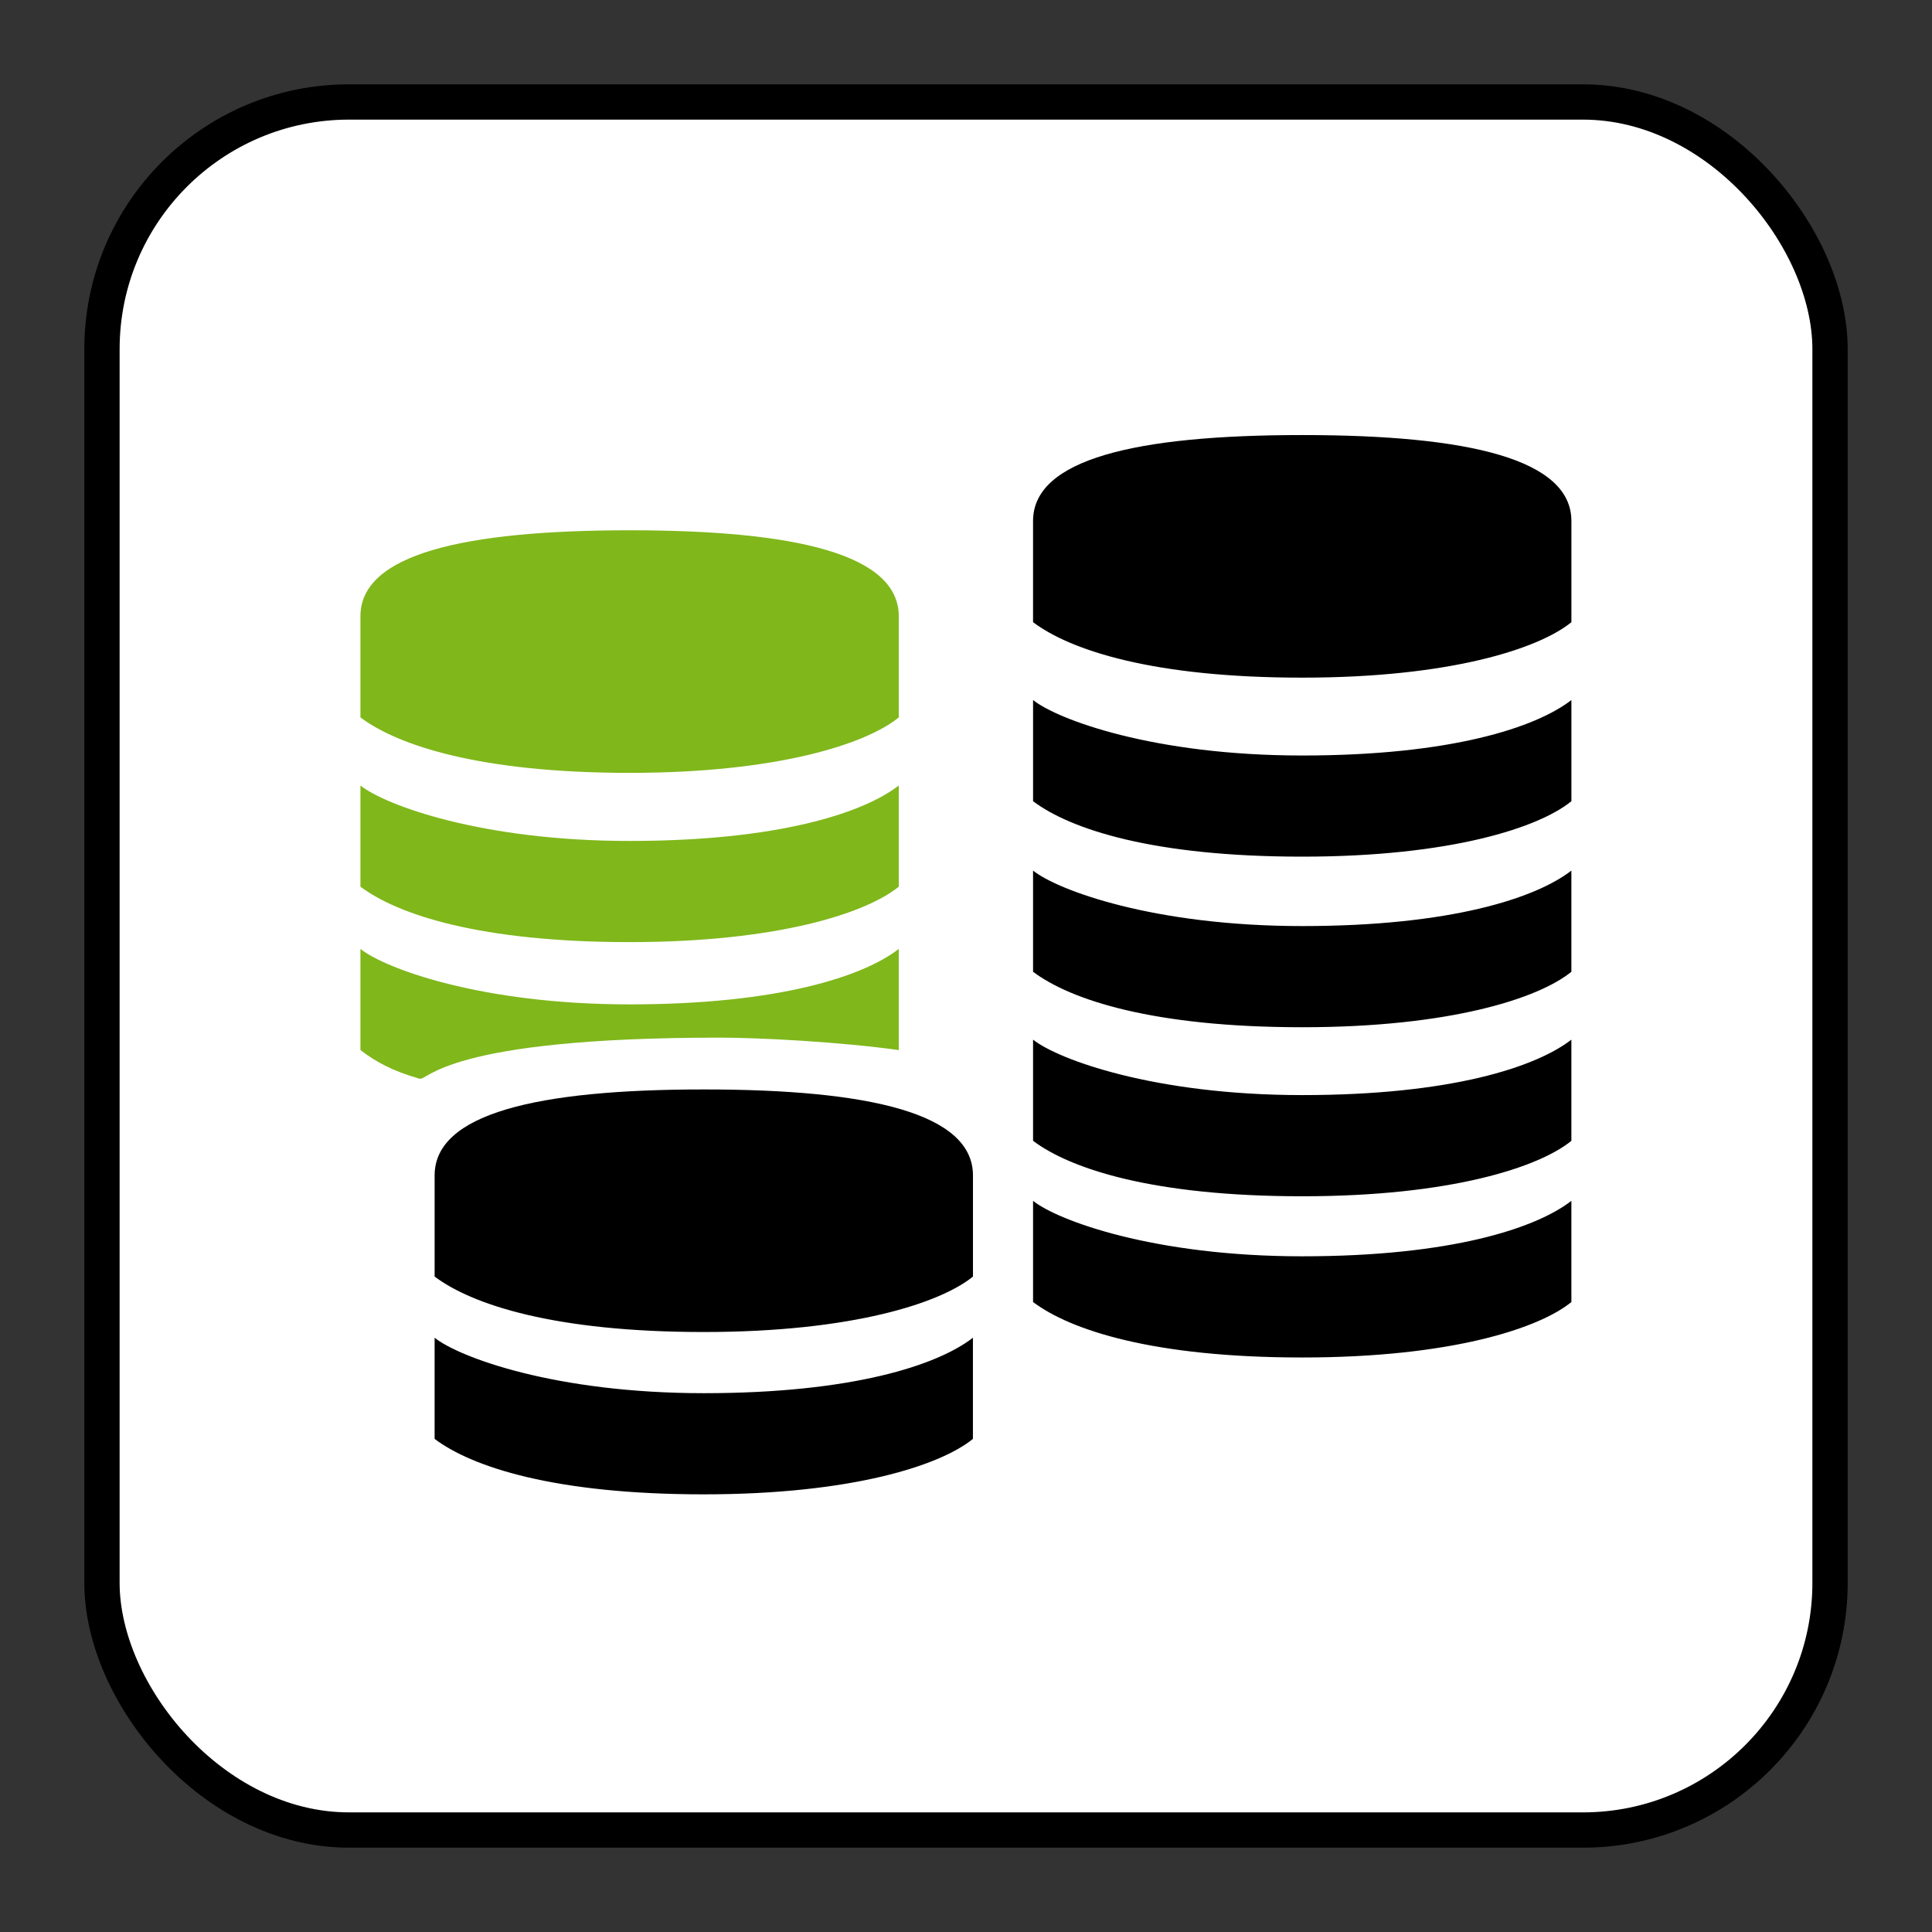 <?xml version="1.0" encoding="UTF-8" standalone="no"?>
<!-- Created with Inkscape (http://www.inkscape.org/) -->

<svg
   xmlns:dc="http://purl.org/dc/elements/1.1/"
   xmlns:cc="http://creativecommons.org/ns#"
   xmlns:rdf="http://www.w3.org/1999/02/22-rdf-syntax-ns#"
   xmlns:svg="http://www.w3.org/2000/svg"
   xmlns="http://www.w3.org/2000/svg"
   xmlns:sodipodi="http://sodipodi.sourceforge.net/DTD/sodipodi-0.dtd"
   xmlns:inkscape="http://www.inkscape.org/namespaces/inkscape"
   width="546.133"
   height="546.133"
   id="svg2"
   version="1.1"
   inkscape:version="0.92.1 unknown"
   sodipodi:docname="icon_app.svg">
  <rect width="100%" height="100%" fill="#333333" stroke="none"/>
  <defs
     id="defs4">
    <linearGradient
       id="linearGradient6576"
       gradientUnits="userSpaceOnUse"
       x1="252.052"
       y1="251.733"
       x2="282.817"
       y2="251.733"
       gradientTransform="rotate(90,145.46,151.21)">
      <stop
         offset="0"
         style="stop-color:#6F6F6F"
         id="stop6578" />
      <stop
         offset="1"
         style="stop-color:#494949"
         id="stop6580" />
    </linearGradient>
    <linearGradient
       id="linearGradient6569"
       gradientUnits="userSpaceOnUse"
       x1="257.749"
       y1="240.641"
       x2="287.053"
       y2="240.641"
       gradientTransform="rotate(90,145.46,151.21)">
      <stop
         offset="0"
         style="stop-color:#ABC837"
         id="stop6571" />
      <stop
         offset="1"
         style="stop-color:#8DAF0A"
         id="stop6573" />
    </linearGradient>
    <linearGradient
       gradientTransform="rotate(90,145.46,151.21)"
       y2="251.733"
       x2="282.817"
       y1="251.733"
       x1="252.052"
       gradientUnits="userSpaceOnUse"
       id="rect6256_1_">
      <stop
         id="stop6277"
         style="stop-color:#6F6F6F"
         offset="0" />
      <stop
         id="stop6279"
         style="stop-color:#494949"
         offset="1" />
    </linearGradient>
    <linearGradient
       gradientTransform="rotate(90,145.46,151.21)"
       y2="240.641"
       x2="287.053"
       y1="240.641"
       x1="257.749"
       gradientUnits="userSpaceOnUse"
       id="path6014_1_">
      <stop
         id="stop6271"
         style="stop-color:#ABC837"
         offset="0" />
      <stop
         id="stop6273"
         style="stop-color:#8DAF0A"
         offset="1" />
    </linearGradient>
    <linearGradient
       gradientTransform="translate(179.14,3150.555)"
       y2="-1022.251"
       x2="3357.121"
       y1="-1450.34"
       x1="3357.121"
       gradientUnits="userSpaceOnUse"
       id="SVGID_146_-0">
      <stop
         id="stop7824-5"
         style="stop-color:#676767"
         offset="0" />
      <stop
         id="stop7826-5"
         style="stop-color:#383838"
         offset="1" />
    </linearGradient>
    <linearGradient
       gradientTransform="translate(179.14,3150.555)"
       y2="-1235.983"
       x2="3313.878"
       y1="-1287.88"
       x1="3313.878"
       gradientUnits="userSpaceOnUse"
       id="SVGID_145_-4">
      <stop
         id="stop7817-2"
         style="stop-color:#676767"
         offset="0" />
      <stop
         id="stop7819-3"
         style="stop-color:#383838"
         offset="1" />
    </linearGradient>
    <linearGradient
       gradientTransform="translate(179.14,3150.555)"
       y2="-1164.647"
       x2="3313.878"
       y1="-1216.529"
       x1="3313.878"
       gradientUnits="userSpaceOnUse"
       id="SVGID_144_-7">
      <stop
         id="stop7810-8"
         style="stop-color:#676767"
         offset="0" />
      <stop
         id="stop7812-1"
         style="stop-color:#383838"
         offset="1" />
    </linearGradient>
    <linearGradient
       gradientTransform="translate(179.14,3150.555)"
       y2="-1094.314"
       x2="3313.878"
       y1="-1146.21"
       x1="3313.878"
       gradientUnits="userSpaceOnUse"
       id="SVGID_143_-9">
      <stop
         id="stop7803-2"
         style="stop-color:#676767"
         offset="0" />
      <stop
         id="stop7805-8"
         style="stop-color:#383838"
         offset="1" />
    </linearGradient>
    <linearGradient
       gradientTransform="translate(-3067.37,2155.801)"
       y2="-1088.741"
       x2="3459.455"
       y1="-1240.551"
       x1="3459.455"
       gradientUnits="userSpaceOnUse"
       id="SVGID_150_">
      <stop
         id="stop7852"
         style="stop-color:#A7C92A"
         offset="0" />
      <stop
         id="stop7854"
         style="stop-color:#92B211"
         offset="1" />
    </linearGradient>
    <linearGradient
       gradientTransform="translate(179.14,3150.555)"
       y2="-1022.251"
       x2="3357.121"
       y1="-1450.34"
       x1="3357.121"
       gradientUnits="userSpaceOnUse"
       id="SVGID_146_">
      <stop
         id="stop7824"
         style="stop-color:#676767"
         offset="0" />
      <stop
         id="stop7826"
         style="stop-color:#383838"
         offset="1" />
    </linearGradient>
    <linearGradient
       gradientTransform="translate(179.14,3150.555)"
       y2="-1235.983"
       x2="3313.878"
       y1="-1287.88"
       x1="3313.878"
       gradientUnits="userSpaceOnUse"
       id="SVGID_145_">
      <stop
         id="stop7817"
         style="stop-color:#676767"
         offset="0" />
      <stop
         id="stop7819"
         style="stop-color:#383838"
         offset="1" />
    </linearGradient>
    <linearGradient
       gradientTransform="translate(179.14,3150.555)"
       y2="-1164.647"
       x2="3313.878"
       y1="-1216.529"
       x1="3313.878"
       gradientUnits="userSpaceOnUse"
       id="SVGID_144_">
      <stop
         id="stop7810"
         style="stop-color:#676767"
         offset="0" />
      <stop
         id="stop7812"
         style="stop-color:#383838"
         offset="1" />
    </linearGradient>
    <linearGradient
       gradientTransform="translate(179.14,3150.555)"
       y2="-1094.314"
       x2="3313.878"
       y1="-1146.21"
       x1="3313.878"
       gradientUnits="userSpaceOnUse"
       id="SVGID_143_">
      <stop
         id="stop7803"
         style="stop-color:#676767"
         offset="0" />
      <stop
         id="stop7805"
         style="stop-color:#383838"
         offset="1" />
    </linearGradient>
    <linearGradient
       gradientTransform="matrix(0,0.94,0.94,0,-210.042,-128.256)"
       y2="441.085"
       x2="439.245"
       y1="441.085"
       x1="409.774"
       gradientUnits="userSpaceOnUse"
       id="linearGradient9780">
      <stop
         id="stop9782"
         style="stop-color:#6F6F6F"
         offset="0" />
      <stop
         id="stop9784"
         style="stop-color:#494949"
         offset="1" />
    </linearGradient>
    <linearGradient
       gradientTransform="matrix(0,0.94,0.94,0,-210.042,-128.256)"
       y2="441.088"
       x2="445.809"
       y1="441.088"
       x1="404.859"
       gradientUnits="userSpaceOnUse"
       id="linearGradient9772">
      <stop
         id="stop9774"
         style="stop-color:#ABC837"
         offset="0" />
      <stop
         id="stop9776"
         style="stop-color:#8DAF0A"
         offset="1" />
    </linearGradient>
    <linearGradient
       id="linearGradient9787"
       gradientUnits="userSpaceOnUse"
       x1="415.455"
       y1="499.706"
       x2="446.393"
       y2="499.706"
       gradientTransform="matrix(0,0.94,0.94,0,-269.089,-99.783)">
      <stop
         offset="0"
         style="stop-color:#CCCCCC"
         id="stop9789" />
      <stop
         offset="0.5"
         style="stop-color:#DFDFDF;stop-opacity:0.411"
         id="stop9791" />
      <stop
         offset="1"
         style="stop-color:#FFFFFF;stop-opacity:0"
         id="stop9793" />
    </linearGradient>
    <linearGradient
       gradientTransform="matrix(0,0.94,0.94,0,-269.089,-99.783)"
       y2="499.706"
       x2="446.393"
       y1="499.706"
       x1="415.455"
       gradientUnits="userSpaceOnUse"
       id="path8257_1_-5">
      <stop
         id="stop6622-8"
         style="stop-color:#CCCCCC"
         offset="0" />
      <stop
         id="stop6624-4"
         style="stop-color:#DFDFDF;stop-opacity:0.411"
         offset="0.5" />
      <stop
         id="stop6626-5"
         style="stop-color:#FFFFFF;stop-opacity:0"
         offset="1" />
    </linearGradient>
    <linearGradient
       gradientTransform="matrix(0,0.94,0.94,0,-210.042,-128.256)"
       y2="441.085"
       x2="439.245"
       y1="441.085"
       x1="409.774"
       gradientUnits="userSpaceOnUse"
       id="path10575_1_-7">
      <stop
         id="stop6616-1"
         style="stop-color:#6F6F6F"
         offset="0" />
      <stop
         id="stop6618-7"
         style="stop-color:#494949"
         offset="1" />
    </linearGradient>
    <linearGradient
       gradientTransform="matrix(0,0.94,0.94,0,-210.042,-128.256)"
       y2="441.088"
       x2="445.809"
       y1="441.088"
       x1="404.859"
       gradientUnits="userSpaceOnUse"
       id="path10531-8_1_-5">
      <stop
         id="stop6609-1"
         style="stop-color:#ABC837"
         offset="0" />
      <stop
         id="stop6611-3"
         style="stop-color:#8DAF0A"
         offset="1" />
    </linearGradient>
    <linearGradient
       gradientTransform="matrix(0,0.94,0.94,0,-203.791,-128.659)"
       y2="433.13"
       x2="519.875"
       y1="433.13"
       x1="492.727"
       gradientUnits="userSpaceOnUse"
       id="linearGradient9591">
      <stop
         id="stop9593"
         style="stop-color:#6F6F6F"
         offset="0" />
      <stop
         id="stop9595"
         style="stop-color:#494949"
         offset="1" />
    </linearGradient>
    <linearGradient
       gradientTransform="matrix(0,0.94,0.94,0,-203.791,-128.659)"
       y2="437.468"
       x2="505.484"
       y1="437.468"
       x1="484.267"
       gradientUnits="userSpaceOnUse"
       id="linearGradient9584">
      <stop
         id="stop9586"
         style="stop-color:#ABC837"
         offset="0" />
      <stop
         id="stop9588"
         style="stop-color:#8DAF0A"
         offset="1" />
    </linearGradient>
    <linearGradient
       id="linearGradient9599"
       gradientUnits="userSpaceOnUse"
       x1="489.48"
       y1="498.013"
       x2="524.299"
       y2="498.013"
       gradientTransform="matrix(0,0.94,0.94,0,-262.838,-100.178)">
      <stop
         offset="0"
         style="stop-color:#CCCCCC"
         id="stop9601" />
      <stop
         offset="0.5"
         style="stop-color:#DFDFDF;stop-opacity:0.411"
         id="stop9603" />
      <stop
         offset="1"
         style="stop-color:#FFFFFF;stop-opacity:0"
         id="stop9605" />
    </linearGradient>
    <linearGradient
       gradientTransform="matrix(0,0.94,0.94,0,-262.838,-100.178)"
       y2="498.013"
       x2="524.299"
       y1="498.013"
       x1="489.48"
       gradientUnits="userSpaceOnUse"
       id="path8297_1_">
      <stop
         id="stop6716"
         style="stop-color:#CCCCCC"
         offset="0" />
      <stop
         id="stop6718"
         style="stop-color:#DFDFDF;stop-opacity:0.411"
         offset="0.5" />
      <stop
         id="stop6720"
         style="stop-color:#FFFFFF;stop-opacity:0"
         offset="1" />
    </linearGradient>
    <linearGradient
       gradientTransform="matrix(0,0.94,0.94,0,-203.791,-128.659)"
       y2="433.13"
       x2="519.875"
       y1="433.13"
       x1="492.727"
       gradientUnits="userSpaceOnUse"
       id="rect7400_1_">
      <stop
         id="stop6709"
         style="stop-color:#6F6F6F"
         offset="0" />
      <stop
         id="stop6711"
         style="stop-color:#494949"
         offset="1" />
    </linearGradient>
    <linearGradient
       gradientTransform="matrix(0,0.94,0.94,0,-203.791,-128.659)"
       y2="437.468"
       x2="505.484"
       y1="437.468"
       x1="484.267"
       gradientUnits="userSpaceOnUse"
       id="path7409_1_">
      <stop
         id="stop6703"
         style="stop-color:#ABC837"
         offset="0" />
      <stop
         id="stop6705"
         style="stop-color:#8DAF0A"
         offset="1" />
    </linearGradient>
    <linearGradient
       id="linearGradient9372"
       gradientUnits="userSpaceOnUse"
       x1="2561.065"
       y1="-1426.186"
       x2="2561.065"
       y2="-1358.056"
       gradientTransform="translate(179.14,3150.555)">
      <stop
         offset="0"
         style="stop-color:#676767"
         id="stop9374" />
      <stop
         offset="1"
         style="stop-color:#383838"
         id="stop9376" />
    </linearGradient>
    <linearGradient
       id="linearGradient9365"
       gradientUnits="userSpaceOnUse"
       x1="2561.066"
       y1="-1341.15"
       x2="2561.066"
       y2="-1318.935"
       gradientTransform="translate(179.14,3150.555)">
      <stop
         offset="0"
         style="stop-color:#A7C92A"
         id="stop9367" />
      <stop
         offset="1"
         style="stop-color:#92B211"
         id="stop9369" />
    </linearGradient>
    <linearGradient
       gradientTransform="translate(179.14,3150.555)"
       y2="-1358.056"
       x2="2561.065"
       y1="-1426.186"
       x1="2561.065"
       gradientUnits="userSpaceOnUse"
       id="SVGID_59_">
      <stop
         id="stop7149"
         style="stop-color:#676767"
         offset="0" />
      <stop
         id="stop7151"
         style="stop-color:#383838"
         offset="1" />
    </linearGradient>
    <linearGradient
       gradientTransform="translate(179.14,3150.555)"
       y2="-1318.935"
       x2="2561.066"
       y1="-1341.15"
       x1="2561.066"
       gradientUnits="userSpaceOnUse"
       id="SVGID_58_">
      <stop
         id="stop7142"
         style="stop-color:#A7C92A"
         offset="0" />
      <stop
         id="stop7144"
         style="stop-color:#92B211"
         offset="1" />
    </linearGradient>
    <linearGradient
       gradientTransform="translate(-2417.218,1426.186)"
       y2="-1030.728"
       x2="2561.068"
       y1="-1299.154"
       x1="2561.068"
       gradientUnits="userSpaceOnUse"
       id="SVGID_147_">
      <stop
         id="stop7831"
         style="stop-color:#676767"
         offset="0" />
      <stop
         id="stop7833"
         style="stop-color:#383838"
         offset="1" />
    </linearGradient>
    <linearGradient
       id="linearGradient8476"
       gradientUnits="userSpaceOnUse"
       x1="2515.918"
       y1="-2960.934"
       x2="2515.918"
       y2="-2806.343"
       gradientTransform="translate(179.14,3150.555)">
      <stop
         offset="0"
         style="stop-color:#676767"
         id="stop8478" />
      <stop
         offset="1"
         style="stop-color:#383838"
         id="stop8480" />
    </linearGradient>
    <linearGradient
       id="linearGradient8469"
       gradientUnits="userSpaceOnUse"
       x1="2583.098"
       y1="-2837.668"
       x2="2583.098"
       y2="-2776.043"
       gradientTransform="translate(179.14,3150.555)">
      <stop
         offset="0"
         style="stop-color:#A7C92A"
         id="stop8471" />
      <stop
         offset="1"
         style="stop-color:#92B211"
         id="stop8473" />
    </linearGradient>
    <linearGradient
       id="linearGradient8462"
       gradientUnits="userSpaceOnUse"
       x1="2585.161"
       y1="-2758.815"
       x2="2585.161"
       y2="-2573.503"
       gradientTransform="translate(179.14,3150.555)">
      <stop
         offset="0"
         style="stop-color:#676767"
         id="stop8464" />
      <stop
         offset="1"
         style="stop-color:#383838"
         id="stop8466" />
    </linearGradient>
    <linearGradient
       gradientTransform="translate(179.14,3150.555)"
       y2="-2806.343"
       x2="2515.918"
       y1="-2960.934"
       x1="2515.918"
       gradientUnits="userSpaceOnUse"
       id="SVGID_46_">
      <stop
         id="stop7052"
         style="stop-color:#676767"
         offset="0" />
      <stop
         id="stop7054"
         style="stop-color:#383838"
         offset="1" />
    </linearGradient>
    <linearGradient
       gradientTransform="translate(179.14,3150.555)"
       y2="-2776.043"
       x2="2583.098"
       y1="-2837.668"
       x1="2583.098"
       gradientUnits="userSpaceOnUse"
       id="SVGID_45_">
      <stop
         id="stop7045"
         style="stop-color:#A7C92A"
         offset="0" />
      <stop
         id="stop7047"
         style="stop-color:#92B211"
         offset="1" />
    </linearGradient>
    <linearGradient
       gradientTransform="translate(179.14,3150.555)"
       y2="-2573.503"
       x2="2585.161"
       y1="-2758.815"
       x1="2585.161"
       gradientUnits="userSpaceOnUse"
       id="SVGID_44_">
      <stop
         id="stop7038"
         style="stop-color:#676767"
         offset="0" />
      <stop
         id="stop7040"
         style="stop-color:#383838"
         offset="1" />
    </linearGradient>
    <linearGradient
       gradientTransform="matrix(0,0.94,0.94,0,-269.089,-99.783)"
       y2="499.706"
       x2="446.393"
       y1="499.706"
       x1="415.455"
       gradientUnits="userSpaceOnUse"
       id="path8257_1_">
      <stop
         id="stop6622"
         style="stop-color:#CCCCCC"
         offset="0" />
      <stop
         id="stop6624"
         style="stop-color:#DFDFDF;stop-opacity:0.411"
         offset="0.5" />
      <stop
         id="stop6626"
         style="stop-color:#FFFFFF;stop-opacity:0"
         offset="1" />
    </linearGradient>
    <linearGradient
       gradientTransform="matrix(0,0.94,0.94,0,-210.042,-128.256)"
       y2="441.085"
       x2="439.245"
       y1="441.085"
       x1="409.774"
       gradientUnits="userSpaceOnUse"
       id="path10575_1_">
      <stop
         id="stop6616"
         style="stop-color:#6F6F6F"
         offset="0" />
      <stop
         id="stop6618"
         style="stop-color:#494949"
         offset="1" />
    </linearGradient>
    <linearGradient
       gradientTransform="matrix(0,0.94,0.94,0,-210.042,-128.256)"
       y2="441.088"
       x2="445.809"
       y1="441.088"
       x1="404.859"
       gradientUnits="userSpaceOnUse"
       id="path10531-8_1_">
      <stop
         id="stop6609"
         style="stop-color:#ABC837"
         offset="0" />
      <stop
         id="stop6611"
         style="stop-color:#8DAF0A"
         offset="1" />
    </linearGradient>
  </defs>
  <sodipodi:namedview
     id="base"
     pagecolor="#ffffff"
     bordercolor="#666666"
     borderopacity="1.0"
     inkscape:pageopacity="0.0"
     inkscape:pageshadow="2"
     inkscape:zoom="0.98994949"
     inkscape:cx="-60.064124"
     inkscape:cy="417.58441"
     inkscape:document-units="px"
     inkscape:current-layer="layer1"
     showgrid="false"
     inkscape:window-width="1920"
     inkscape:window-height="1148"
     inkscape:window-x="0"
     inkscape:window-y="1080"
     inkscape:window-maximized="1" />
  <g
     inkscape:label="Ebene 1"
     inkscape:groupmode="layer"
     id="layer1"
     transform="translate(0,-576.386)">
    <rect
       style="opacity:1;fill:#ffffff;fill-opacity:1;stroke:#000000;stroke-width:9.979;stroke-linejoin:round;stroke-miterlimit:4;stroke-dasharray:none;stroke-opacity:1"
       id="rect3885"
       width="488.484"
       height="488.484"
       x="28.825"
       y="605.211"
       ry="69.854" />
    <g
       transform="matrix(3.073,0,0,3.073,59.981,-2396.721)"
       id="g16855">
      <path
         style="fill:#80b71b;fill-opacity:1;stroke-width:1.067"
         inkscape:connector-curvature="0"
         d="m 63.157,1064.088 c -0.198,0.163 0.243,-0.163 0,0 z"
         id="path10584" />
      <path
         style="fill:#80b71b;fill-opacity:1;stroke-width:1.067"
         inkscape:connector-curvature="0"
         d="m 63.157,1064.088 v -9.305 c -3.269,2.532 -11.086,5.101 -24.76,5.101 -13.674,0 -22.52,-3.313 -24.76,-5.101 v 9.305 c 1.421,1.069 2.813,1.875 5.434,2.632 0.772,0.223 2.301,-3.777 27.607,-3.777 3.728,0 11.146,0.396 16.479,1.145 z"
         id="path10591" />
      <path
         style="fill:#80b71b;fill-opacity:1;stroke-width:1.067"
         inkscape:connector-curvature="0"
         d="m 38.397,1054.156 c 13.674,0 21.794,-2.679 24.76,-5.102 v -9.305 c -3.269,2.533 -11.086,5.101 -24.76,5.101 -13.674,0 -22.52,-3.312 -24.76,-5.101 v 9.305 c 3.461,2.602 11.086,5.102 24.76,5.102 z"
         id="path10598" />
      <path
         style="fill:#000000;fill-opacity:1;stroke-width:1.067"
         inkscape:connector-curvature="0"
         d="m 100.27,1052.68 c -13.674,0 -22.522,-3.311 -24.76,-5.103 v 9.306 c 3.461,2.602 11.086,5.103 24.759,5.103 13.674,0 21.794,-2.679 24.76,-5.103 v -9.306 c -3.27,2.533 -11.086,5.103 -24.76,5.103 z"
         id="path10605" />
      <path
         style="fill:#000000;fill-opacity:1;stroke-width:1.067"
         inkscape:connector-curvature="0"
         d="m 100.27,1036.99 c -13.674,0 -22.522,-3.313 -24.759,-5.102 v 9.306 c 3.461,2.6 11.086,5.1 24.759,5.1 13.675,0 21.794,-2.677 24.76,-5.1 v -9.306 c -3.27,2.532 -11.086,5.102 -24.76,5.102 z"
         id="path10612" />
      <path
         style="fill:#000000;fill-opacity:1;stroke-width:1.067"
         inkscape:connector-curvature="0"
         d="m 100.27,1083.058 c -13.674,0 -22.522,-3.311 -24.76,-5.101 v 9.307 c 3.461,2.601 11.086,5.101 24.759,5.101 13.674,0 21.794,-2.677 24.76,-5.101 v -9.308 c -3.27,2.534 -11.086,5.102 -24.76,5.102 z"
         id="path10619" />
      <path
         style="fill:#000000;fill-opacity:1;stroke-width:1.067"
         inkscape:connector-curvature="0"
         d="m 75.51,1063.129 v 9.305 c 3.461,2.601 11.086,5.101 24.759,5.101 13.674,0 21.794,-2.677 24.76,-5.101 v -9.306 c -3.27,2.532 -11.086,5.1 -24.76,5.1 -13.674,0 -22.522,-3.311 -24.759,-5.1 z"
         id="path10626" />
      <path
         style="fill:#000000;fill-opacity:1;stroke-width:1.067"
         inkscape:connector-curvature="0"
         d="m 20.46,1090.549 v 9.304 c 3.46,2.602 11.085,5.101 24.759,5.101 13.674,0 21.793,-2.677 24.759,-5.101 v -9.304 c -3.268,2.531 -11.085,5.1 -24.759,5.1 -13.674,-3e-4 -22.522,-3.311 -24.759,-5.1 z"
         id="path10633" />
      <path
         style="fill:#80b71b;fill-opacity:1;stroke-width:1.067"
         inkscape:connector-curvature="0"
         d="m 38.397,1038.587 c 13.675,0 21.795,-2.677 24.76,-5.101 v -9.306 c 0,-5.684 -9.428,-7.907 -24.76,-7.907 -15.332,0 -24.76,2.222 -24.76,7.907 v 9.306 c 3.461,2.602 11.085,5.101 24.759,5.101 z"
         id="path10640" />
      <path
         style="fill:#000000;fill-opacity:1;stroke-width:1.067"
         inkscape:connector-curvature="0"
         d="m 100.268,1029.828 c 13.676,0 21.796,-2.679 24.762,-5.102 v -9.306 c 0,-5.684 -9.428,-7.907 -24.762,-7.907 -15.331,0 -24.759,2.222 -24.759,7.907 v 9.306 c 3.462,2.602 11.085,5.102 24.758,5.102 z"
         id="path10647" />
      <path
         style="fill:#000000;fill-opacity:1;stroke-width:1.067"
         inkscape:connector-curvature="0"
         d="m 45.22,1067.709 c -15.333,0 -24.759,2.221 -24.759,7.907 v 9.305 c 3.462,2.602 11.085,5.101 24.759,5.101 13.674,0 21.794,-2.677 24.762,-5.101 v -9.306 c 0,-5.686 -9.43,-7.906 -24.762,-7.906 z"
         id="path10654" />
    </g>
  </g>
</svg>
